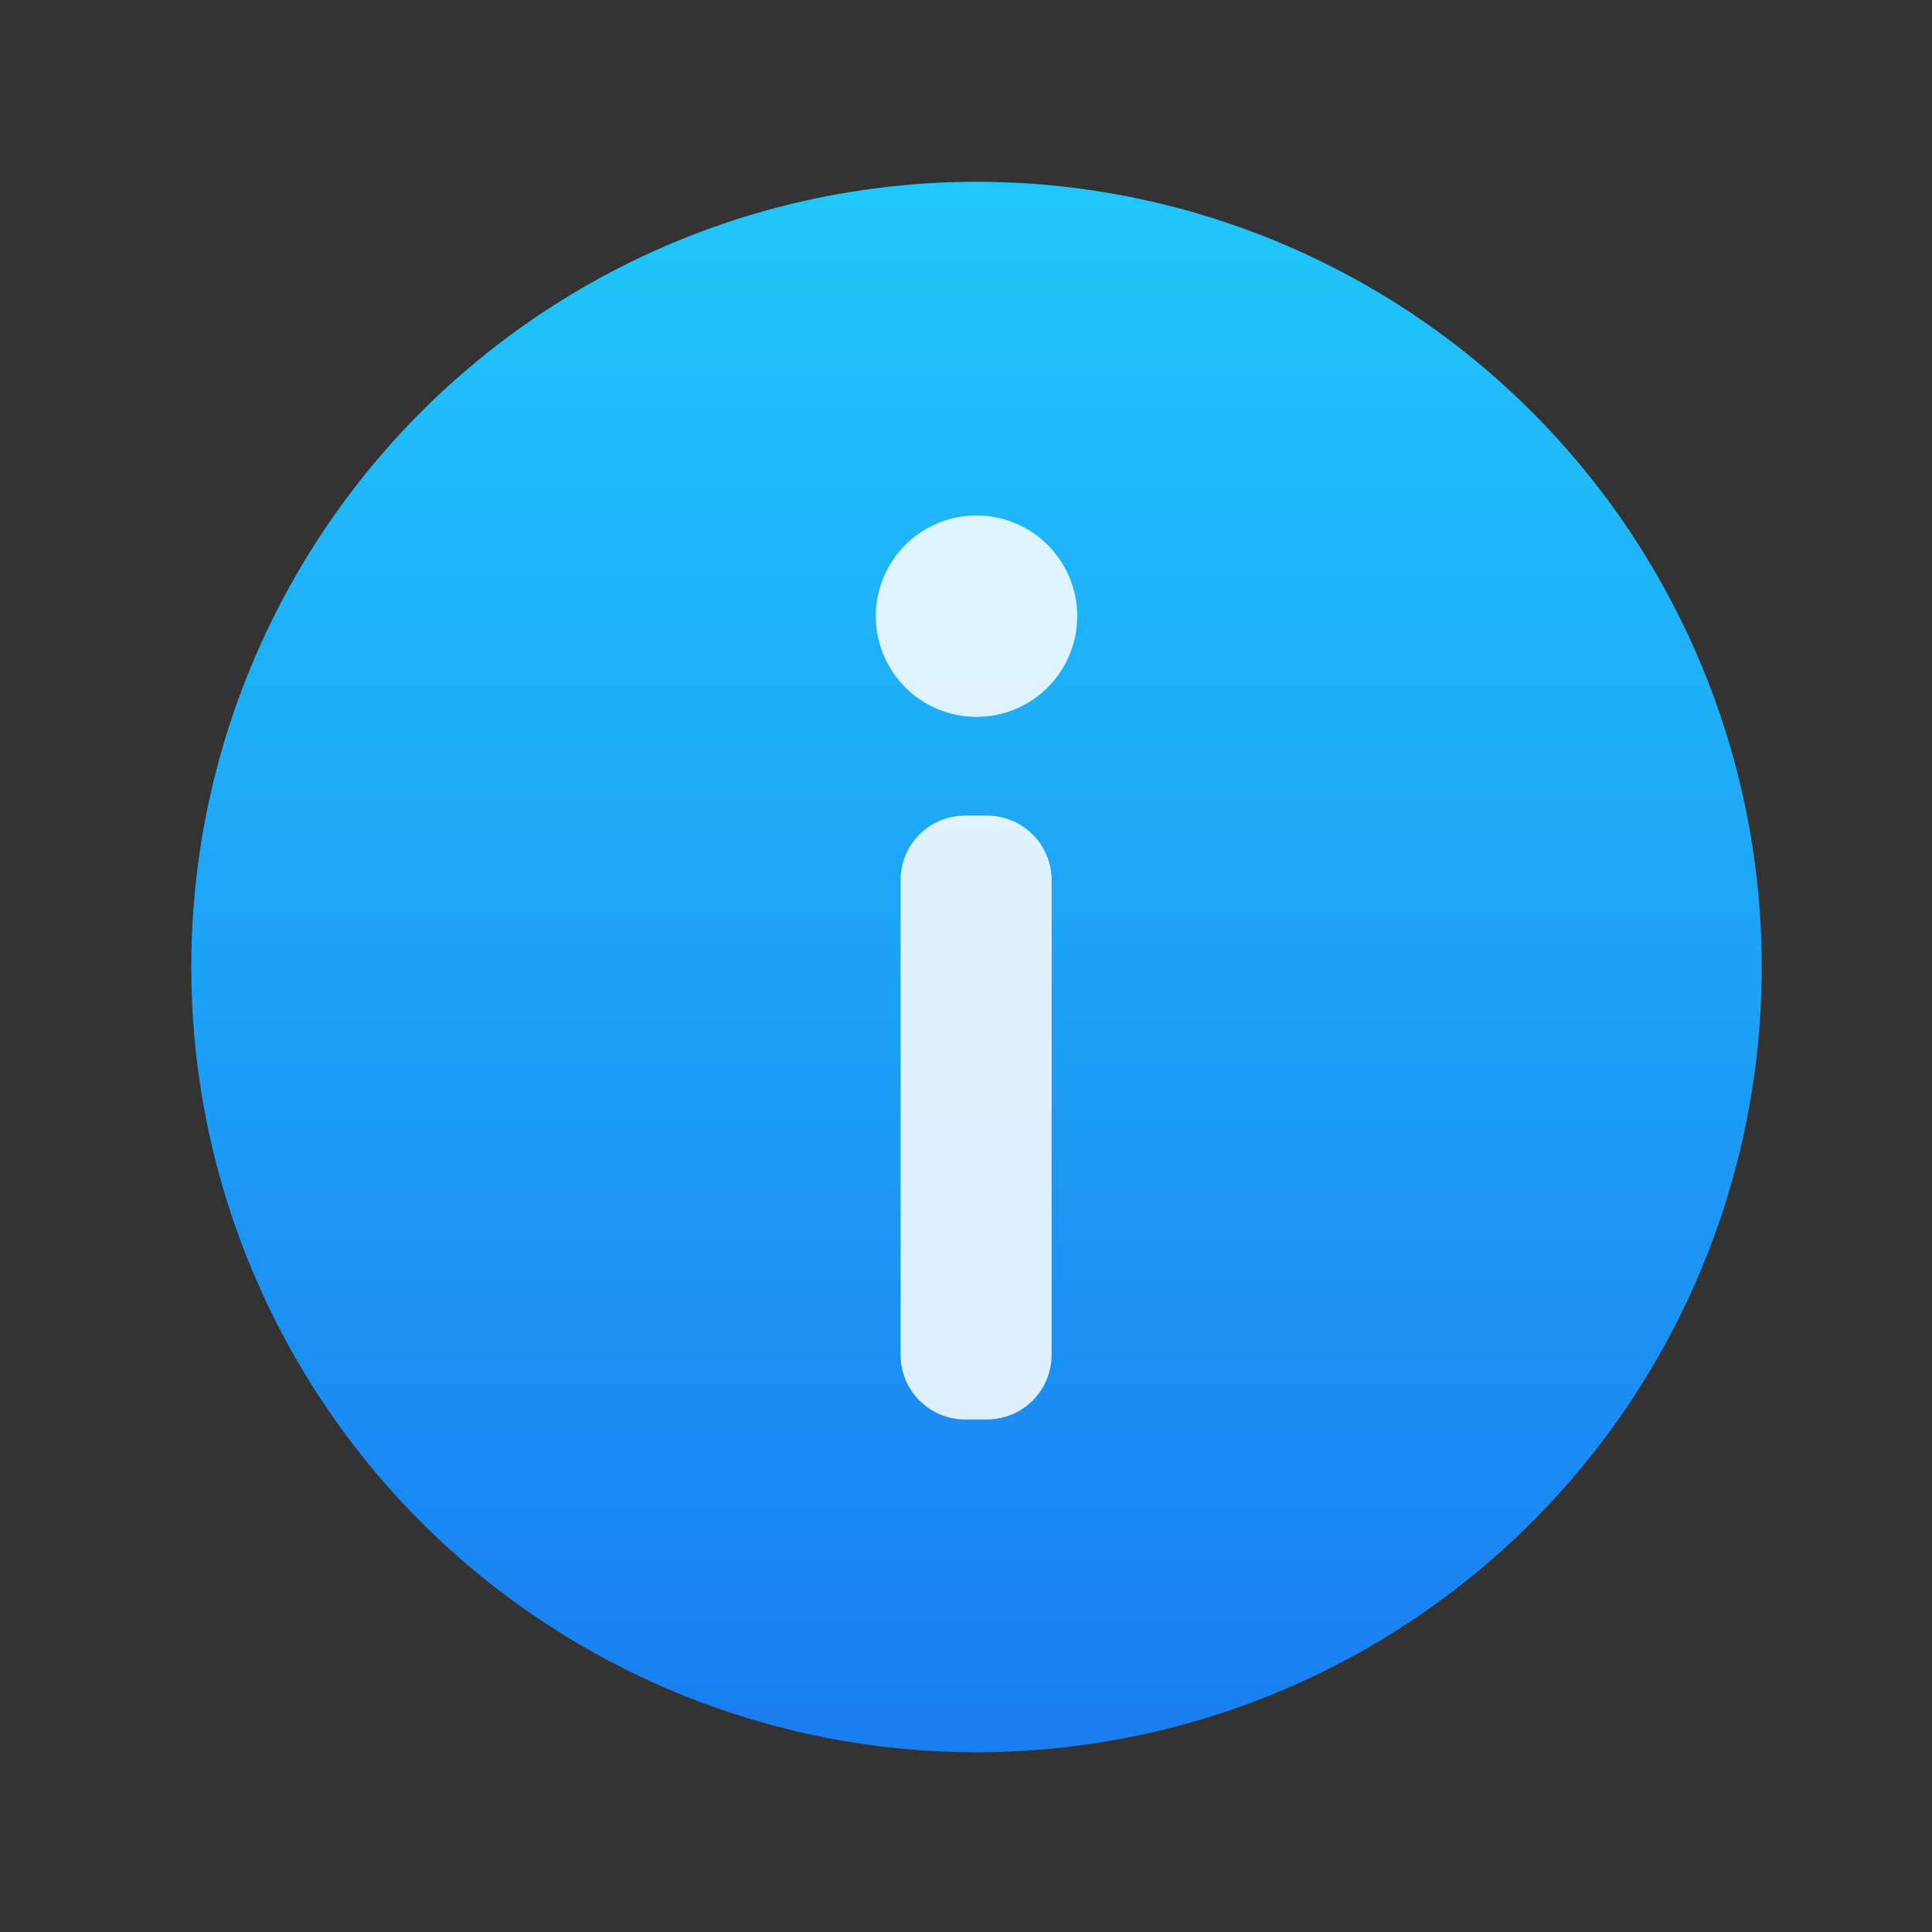 <svg viewBox="0 0 64 64" xmlns="http://www.w3.org/2000/svg"><rect x="0" y="0" width="64" height="64" fill="#333333" stroke="none"/><defs><linearGradient id="a" x2="0" y1="222" y2="168" gradientUnits="userSpaceOnUse"><stop stop-color="#197ff1" offset="0"/><stop stop-color="#21c6fb" offset="1"/></linearGradient></defs><g transform="matrix(.929 0 0 .929 -691.9 -149.4)"><circle cx="779.6" cy="195.3" r="28" fill="url(#a)"/><g fill="#fff" fill-opacity=".855" fill-rule="evenodd"><path d="m779.6 179.2a3.59 3.59 0 0 1 3.59 3.59 3.59 3.59 0 0 1-3.59 3.59 3.59 3.59 0 0 1-3.59-3.59 3.59 3.59 0 0 1 3.59-3.59"/><path d="m779.2 189.9h0.764c1.278 0 2.314 1.028 2.314 2.307v16.92c0 1.278-1.035 2.307-2.314 2.307h-0.764c-1.278 0-2.307-1.028-2.307-2.307v-16.92c0-1.278 1.028-2.307 2.307-2.307"/></g></g></svg>
